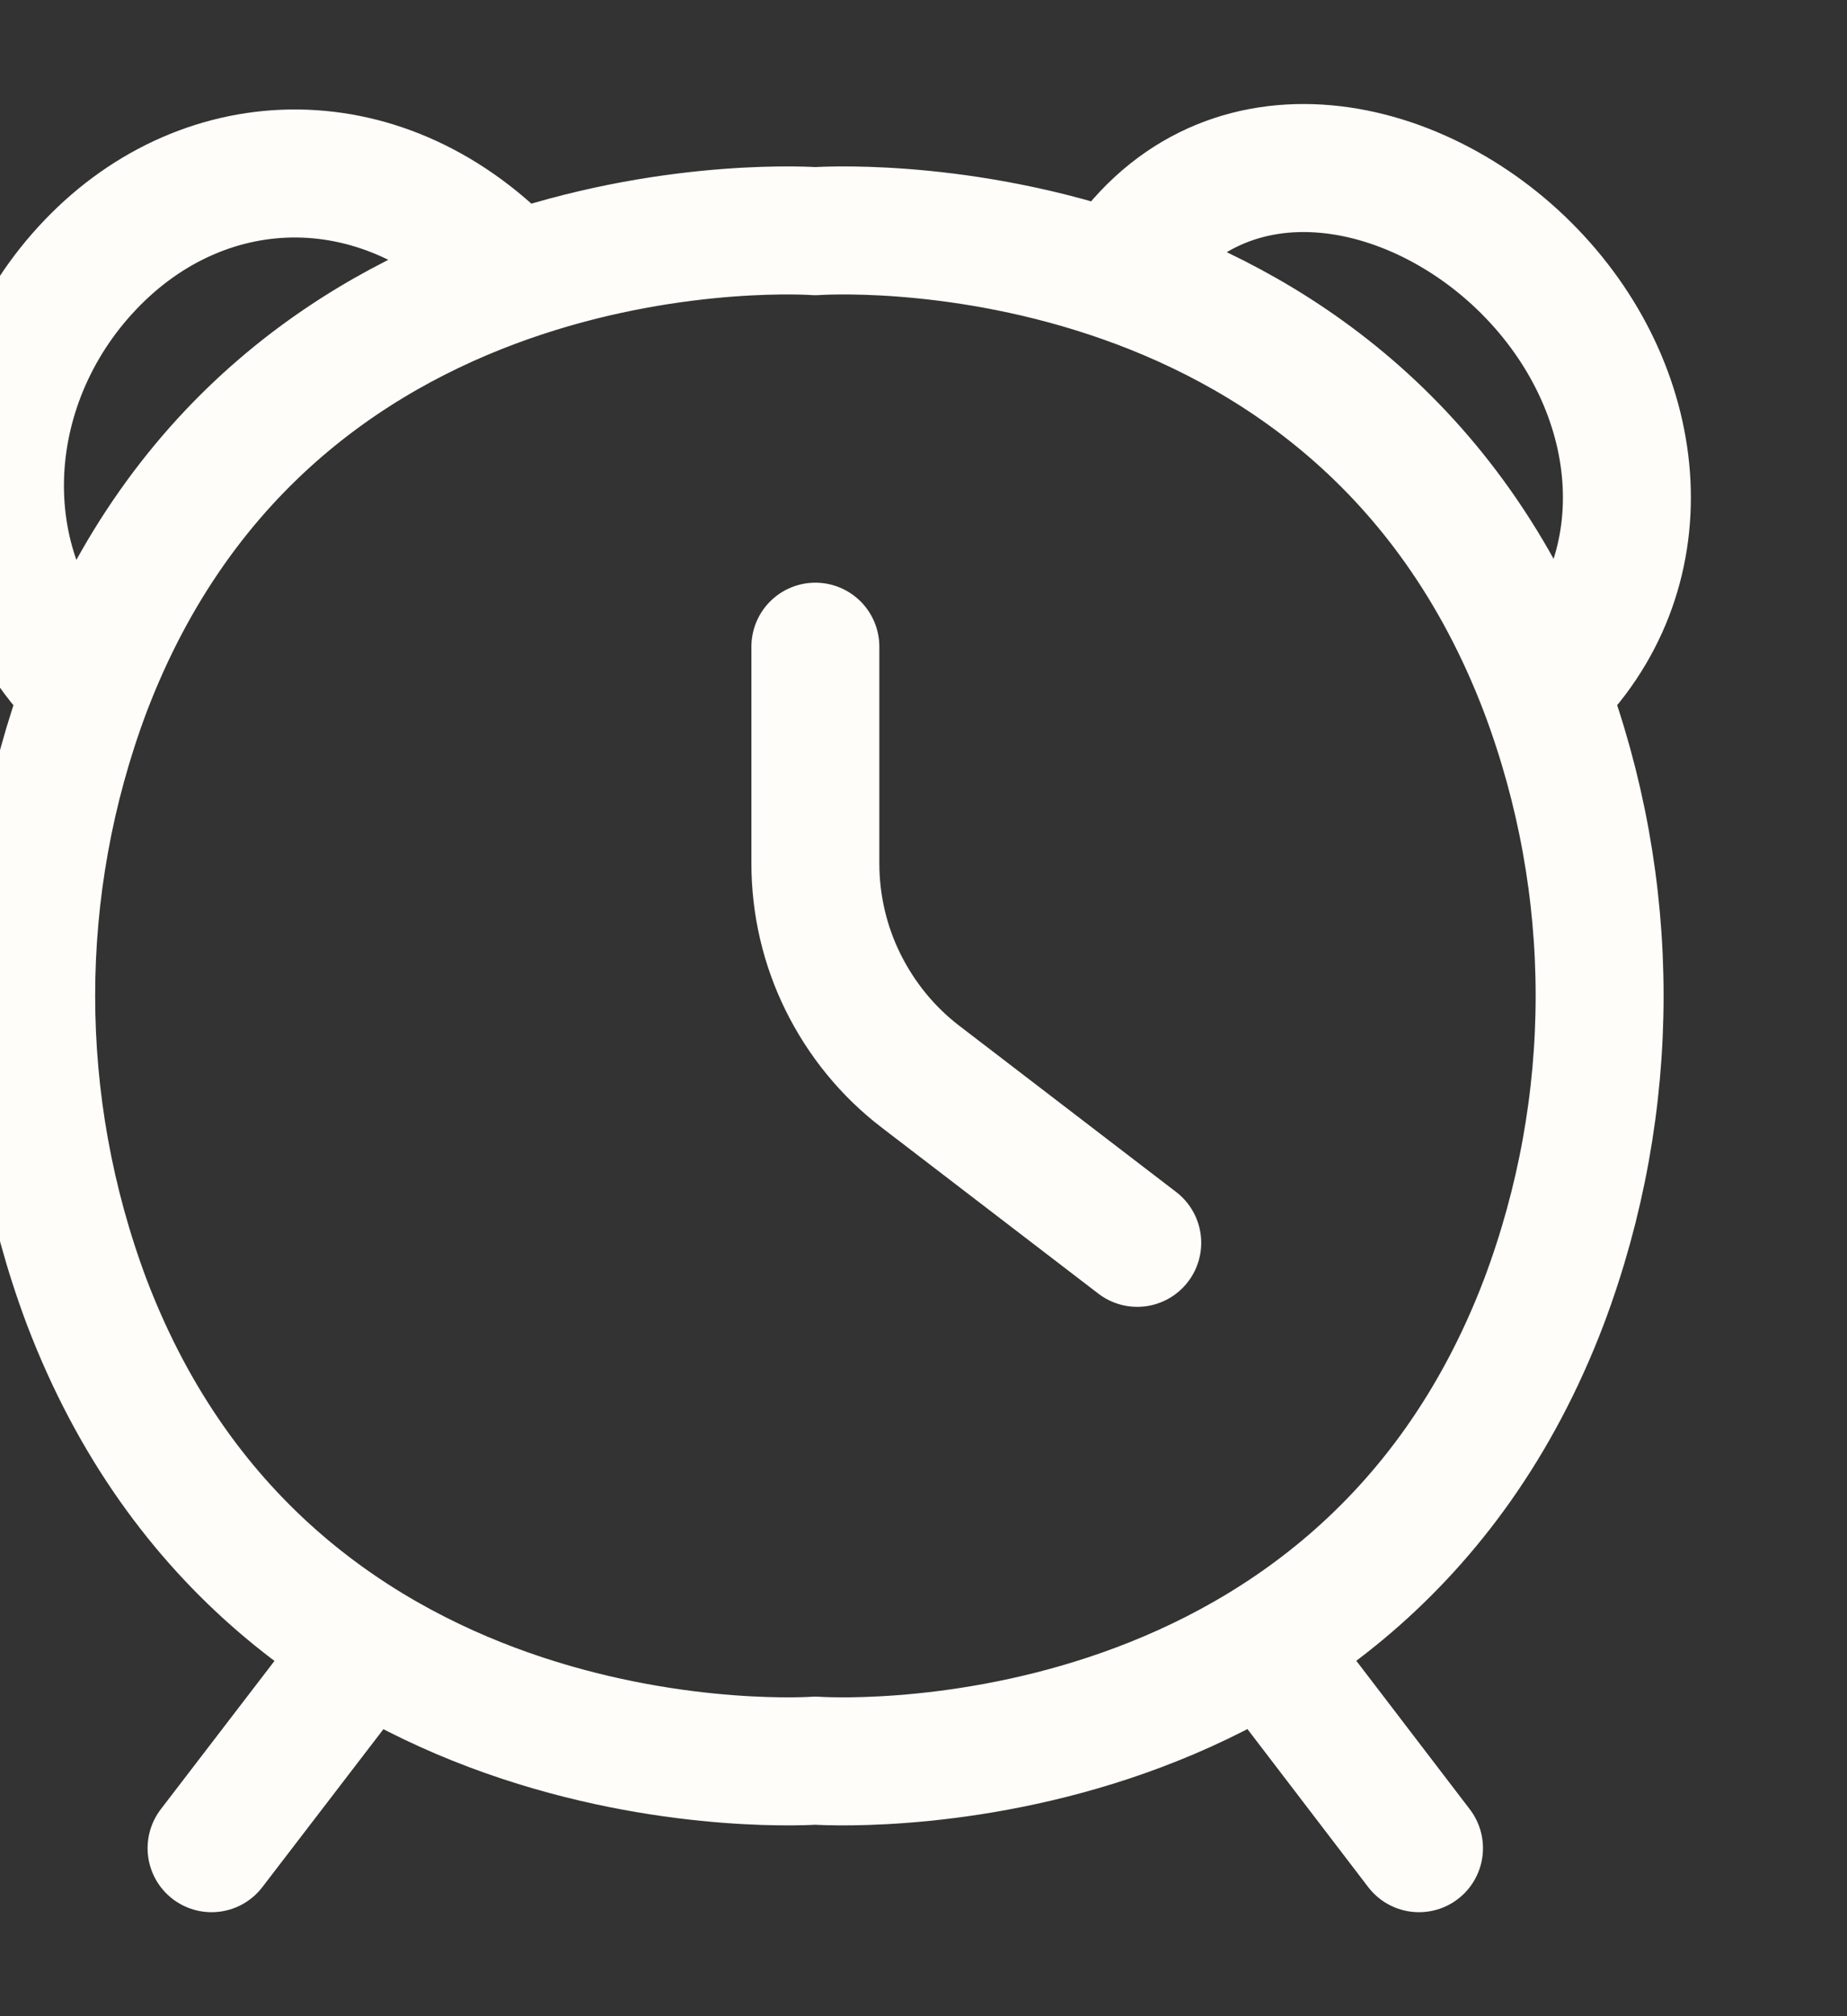 <svg width="11" height="12" viewBox="0 0 11 12" fill="none" xmlns="http://www.w3.org/2000/svg">
<rect x="0" y="0" width="11" height="12" fill="#333333" stroke="none"/>
<path d="M6.643 1.642C7.253 0.673 8.434 0.911 9.123 1.629C9.812 2.346 9.914 3.419 9.196 4.108M9.196 4.108C9.637 5.28 9.637 6.572 9.196 7.745C8.068 10.713 4.856 10.479 4.856 10.479C4.856 10.479 1.643 10.713 0.515 7.745C0.076 6.572 0.076 5.281 0.515 4.108M9.196 4.108C8.068 1.139 4.856 1.376 4.856 1.376C4.856 1.376 1.643 1.139 0.515 4.108M3.062 1.644C2.3 0.825 1.227 0.856 0.54 1.574C-0.148 2.292 -0.203 3.419 0.515 4.108M7.531 9.797L8.451 11M2.182 9.798L1.26 11M4.856 3.849V5.138C4.856 5.384 4.912 5.626 5.021 5.846C5.13 6.066 5.287 6.259 5.482 6.408L6.773 7.397" stroke="#FFFDF9" stroke-width="0.762" stroke-linecap="round" stroke-linejoin="round"/>
</svg>
